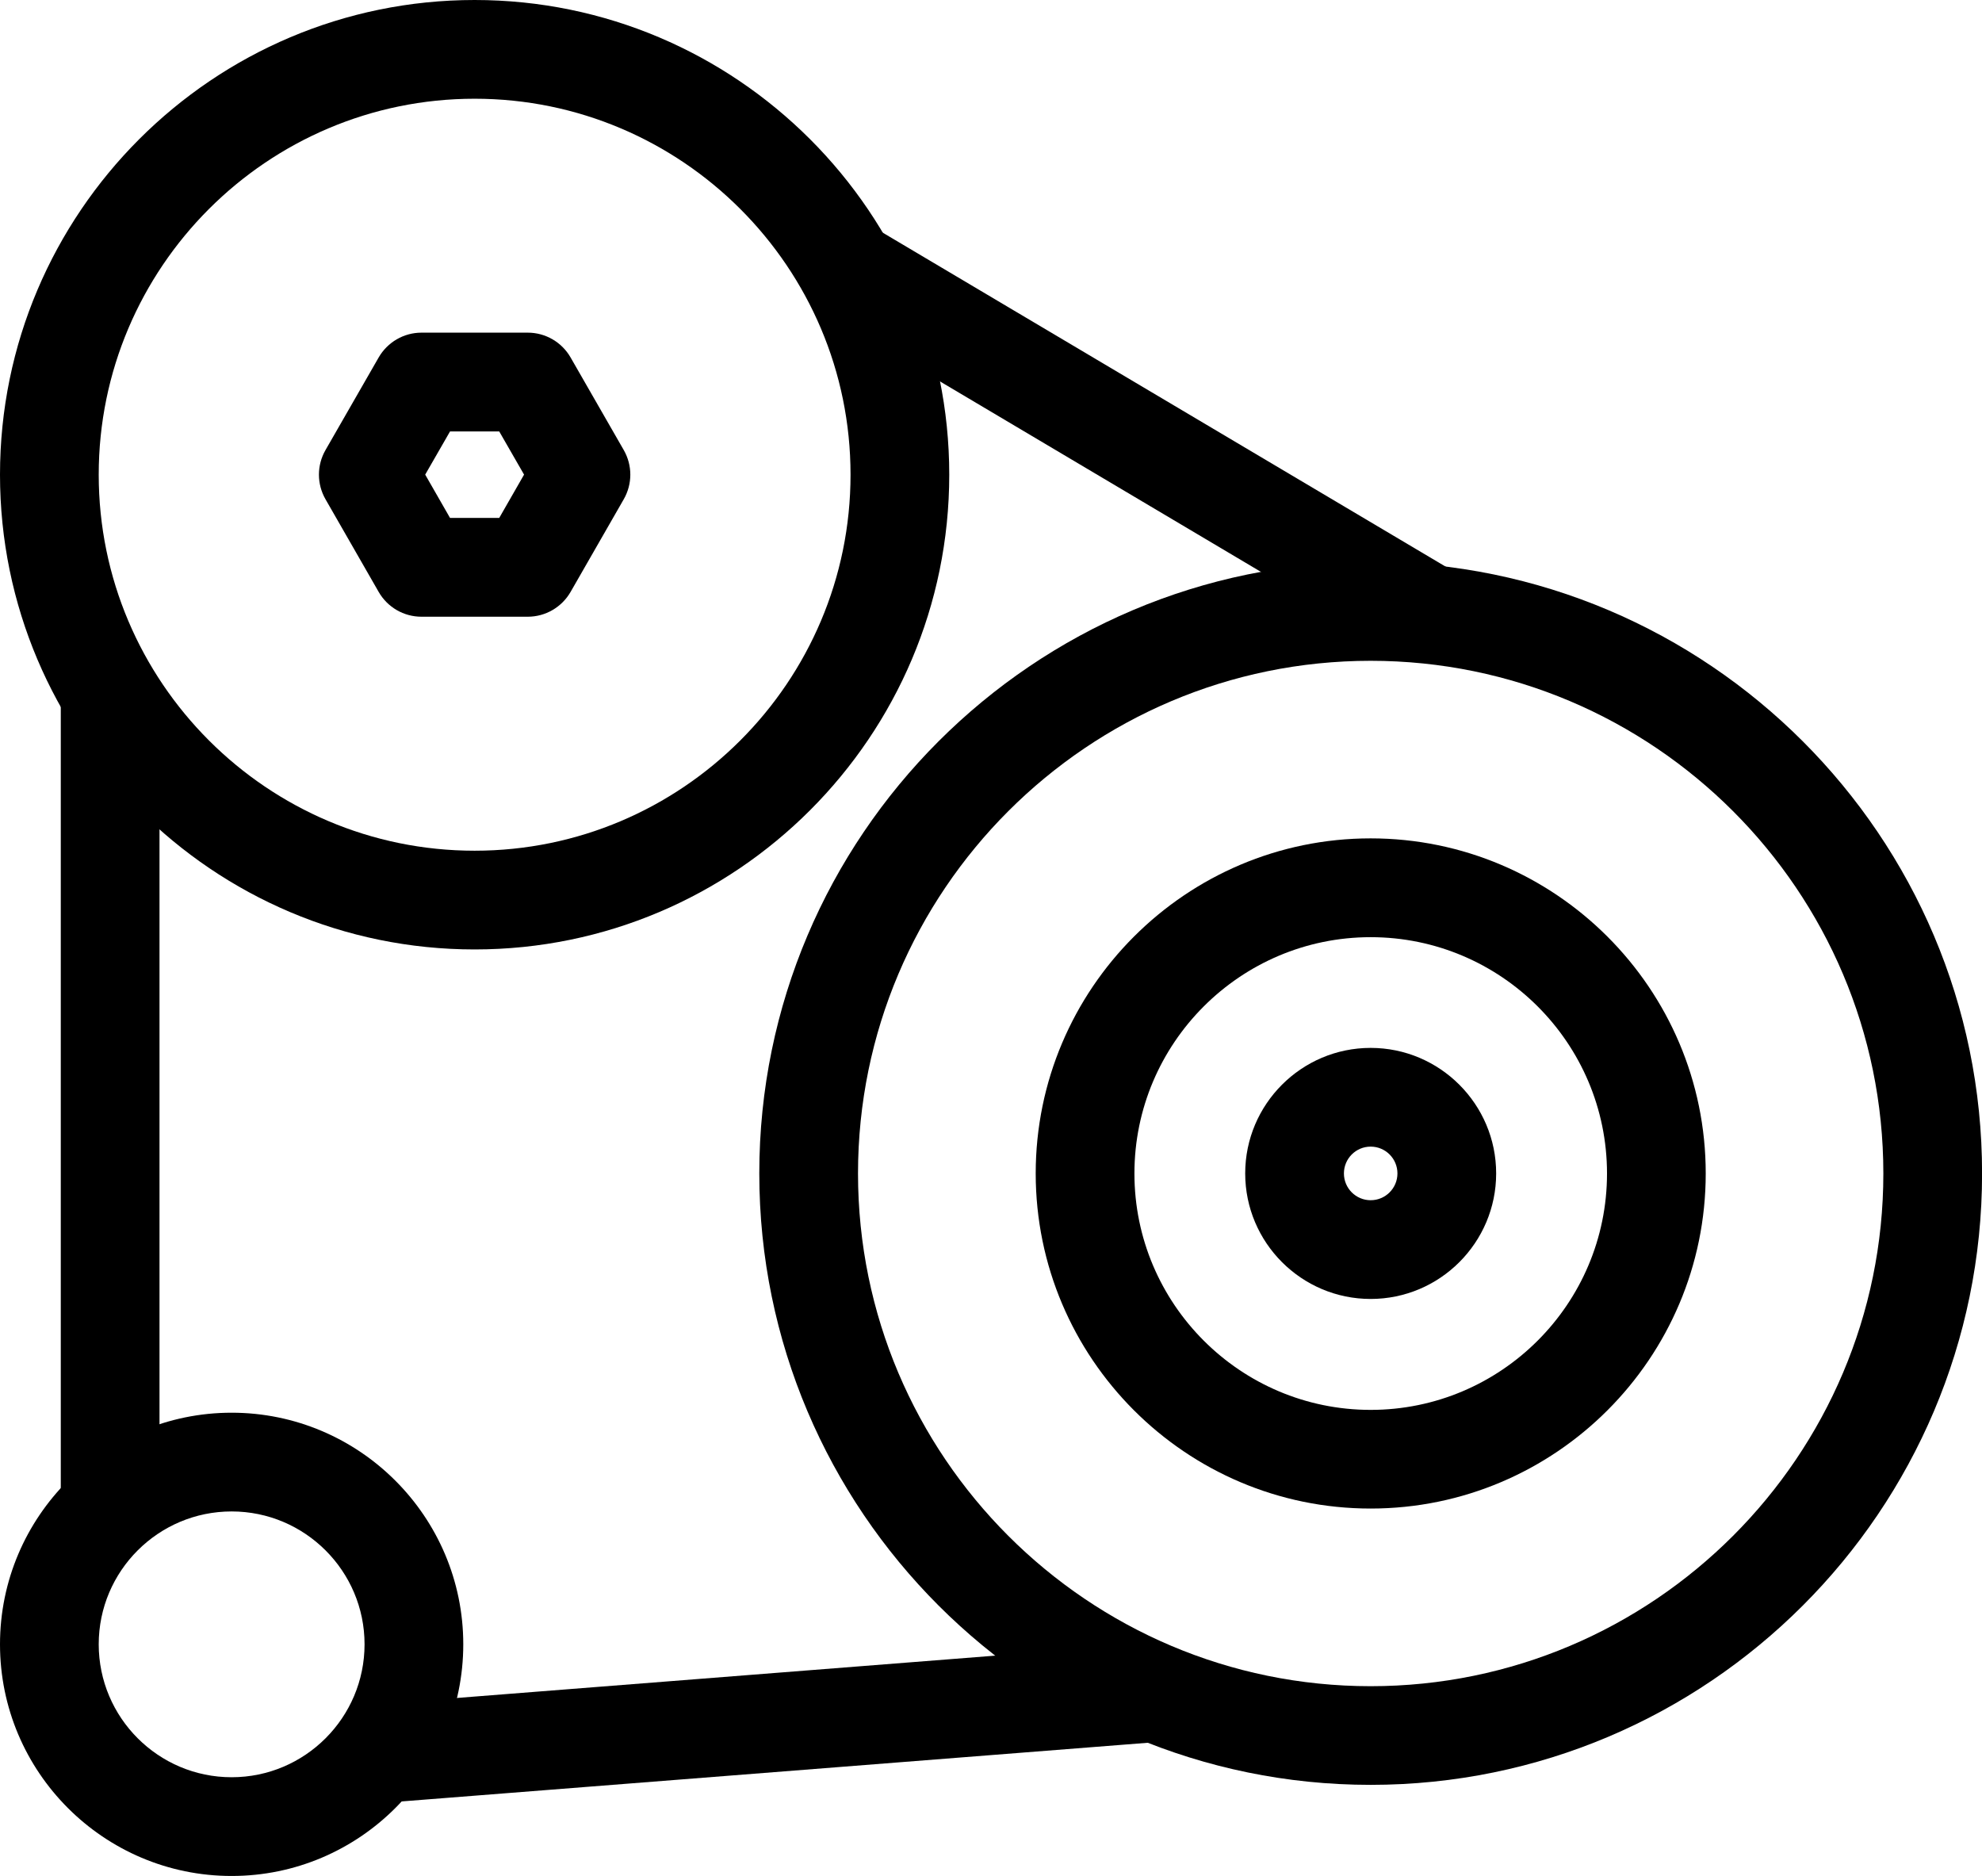 <?xml version="1.0" encoding="utf-8"?>
<!-- Generator: Adobe Illustrator 16.0.0, SVG Export Plug-In . SVG Version: 6.00 Build 0)  -->
<!DOCTYPE svg PUBLIC "-//W3C//DTD SVG 1.1//EN" "http://www.w3.org/Graphics/SVG/1.1/DTD/svg11.dtd">
<svg version="1.1" id="Layer_1" xmlns="http://www.w3.org/2000/svg" xmlns:xlink="http://www.w3.org/1999/xlink" x="0px" y="0px"
	 width="28.108px" height="26.601px" viewBox="0 0 28.108 26.601" enable-background="new 0 0 28.108 26.601" xml:space="preserve">
<g>
	<defs>
		<rect id="SVGID_1_" width="28.109" height="26.601"/>
	</defs>
	<clipPath id="SVGID_2_">
		<use xlink:href="#SVGID_1_"  overflow="visible"/>
	</clipPath>
	<g clip-path="url(#SVGID_2_)">
		<path d="M3.285,26.601C1.473,26.601,0,25.127,0,23.316c0-1.811,1.474-3.284,3.285-3.284s3.285,1.474,3.285,3.284
			C6.57,25.127,5.096,26.601,3.285,26.601z M3.285,21.432c-1.04,0-1.885,0.845-1.885,1.884s0.845,1.885,1.885,1.885
			s1.885-0.846,1.885-1.885S4.324,21.432,3.285,21.432z"/>
	</g>
	<g clip-path="url(#SVGID_2_)">
		<path d="M19.438,18.419c-0.981,0-1.779-0.799-1.779-1.78s0.798-1.78,1.779-1.78s1.78,0.799,1.78,1.78S20.42,18.419,19.438,18.419z
			 M19.438,16.259c-0.209,0-0.379,0.17-0.379,0.38s0.17,0.38,0.379,0.38c0.21,0,0.38-0.17,0.38-0.38S19.648,16.259,19.438,16.259z"
			/>
	</g>
	<g clip-path="url(#SVGID_2_)">
		<path d="M19.438,21.391c-2.619,0-4.75-2.132-4.75-4.752c0-2.619,2.131-4.751,4.75-4.751c2.62,0,4.752,2.132,4.752,4.751
			C24.19,19.259,22.059,21.391,19.438,21.391z M19.438,13.289c-1.847,0-3.35,1.503-3.35,3.351c0,1.849,1.503,3.352,3.35,3.352
			c1.849,0,3.352-1.503,3.352-3.352C22.79,14.792,21.287,13.289,19.438,13.289z"/>
	</g>
	<g clip-path="url(#SVGID_2_)">
		<path d="M19.438,25.309c-4.78,0-8.67-3.89-8.67-8.67s3.89-8.67,8.67-8.67c4.781,0,8.671,3.89,8.671,8.67
			S24.22,25.309,19.438,25.309z M19.438,9.37c-4.009,0-7.27,3.261-7.27,7.27c0,4.009,3.261,7.27,7.27,7.27s7.271-3.261,7.271-7.27
			C26.709,12.631,23.447,9.37,19.438,9.37z"/>
	</g>
	<g clip-path="url(#SVGID_2_)">
		<path d="M6.731,13.463C3.02,13.463,0,10.443,0,6.731C0,3.02,3.02,0,6.731,0s6.731,3.02,6.731,6.731
			C13.462,10.443,10.442,13.463,6.731,13.463z M6.731,1.4C3.792,1.4,1.4,3.792,1.4,6.731c0,2.94,2.392,5.332,5.331,5.332
			s5.331-2.392,5.331-5.332C12.062,3.792,9.67,1.4,6.731,1.4z"/>
	</g>
	<g clip-path="url(#SVGID_2_)">
		<path d="M7.485,8.745H5.977c-0.251,0-0.482-0.134-0.607-0.352L4.616,7.079c-0.124-0.216-0.124-0.481,0-0.697L5.37,5.069
			c0.125-0.217,0.356-0.352,0.607-0.352h1.508c0.25,0,0.482,0.134,0.607,0.352l0.754,1.313c0.124,0.216,0.124,0.481,0,0.697
			L8.092,8.393C7.967,8.61,7.736,8.745,7.485,8.745z M6.382,7.344H7.08L7.432,6.73L7.08,6.118H6.382L6.03,6.73L6.382,7.344z"/>
	</g>
	<g clip-path="url(#SVGID_2_)">
		<path d="M5.374,25.567c-0.361,0-0.668-0.278-0.697-0.646c-0.03-0.385,0.257-0.723,0.643-0.753l10.941-0.86
			c0.381-0.018,0.723,0.258,0.753,0.644c0.03,0.385-0.258,0.723-0.644,0.753l-10.941,0.86C5.411,25.566,5.392,25.567,5.374,25.567z"
			/>
	</g>
	<g clip-path="url(#SVGID_2_)">
		<path d="M20.234,9.391c-0.121,0-0.244-0.032-0.356-0.098l-8.205-4.868c-0.333-0.197-0.442-0.627-0.245-0.959
			c0.197-0.333,0.627-0.442,0.959-0.245l8.206,4.868c0.332,0.197,0.441,0.627,0.244,0.959C20.707,9.269,20.474,9.391,20.234,9.391z"
			/>
	</g>
	<g clip-path="url(#SVGID_2_)">
		<path d="M1.562,22.014c-0.387,0-0.7-0.313-0.7-0.7V9.918c0-0.387,0.313-0.7,0.7-0.7s0.7,0.313,0.7,0.7v11.396
			C2.262,21.701,1.949,22.014,1.562,22.014z"/>
	</g>
</g>
</svg>
